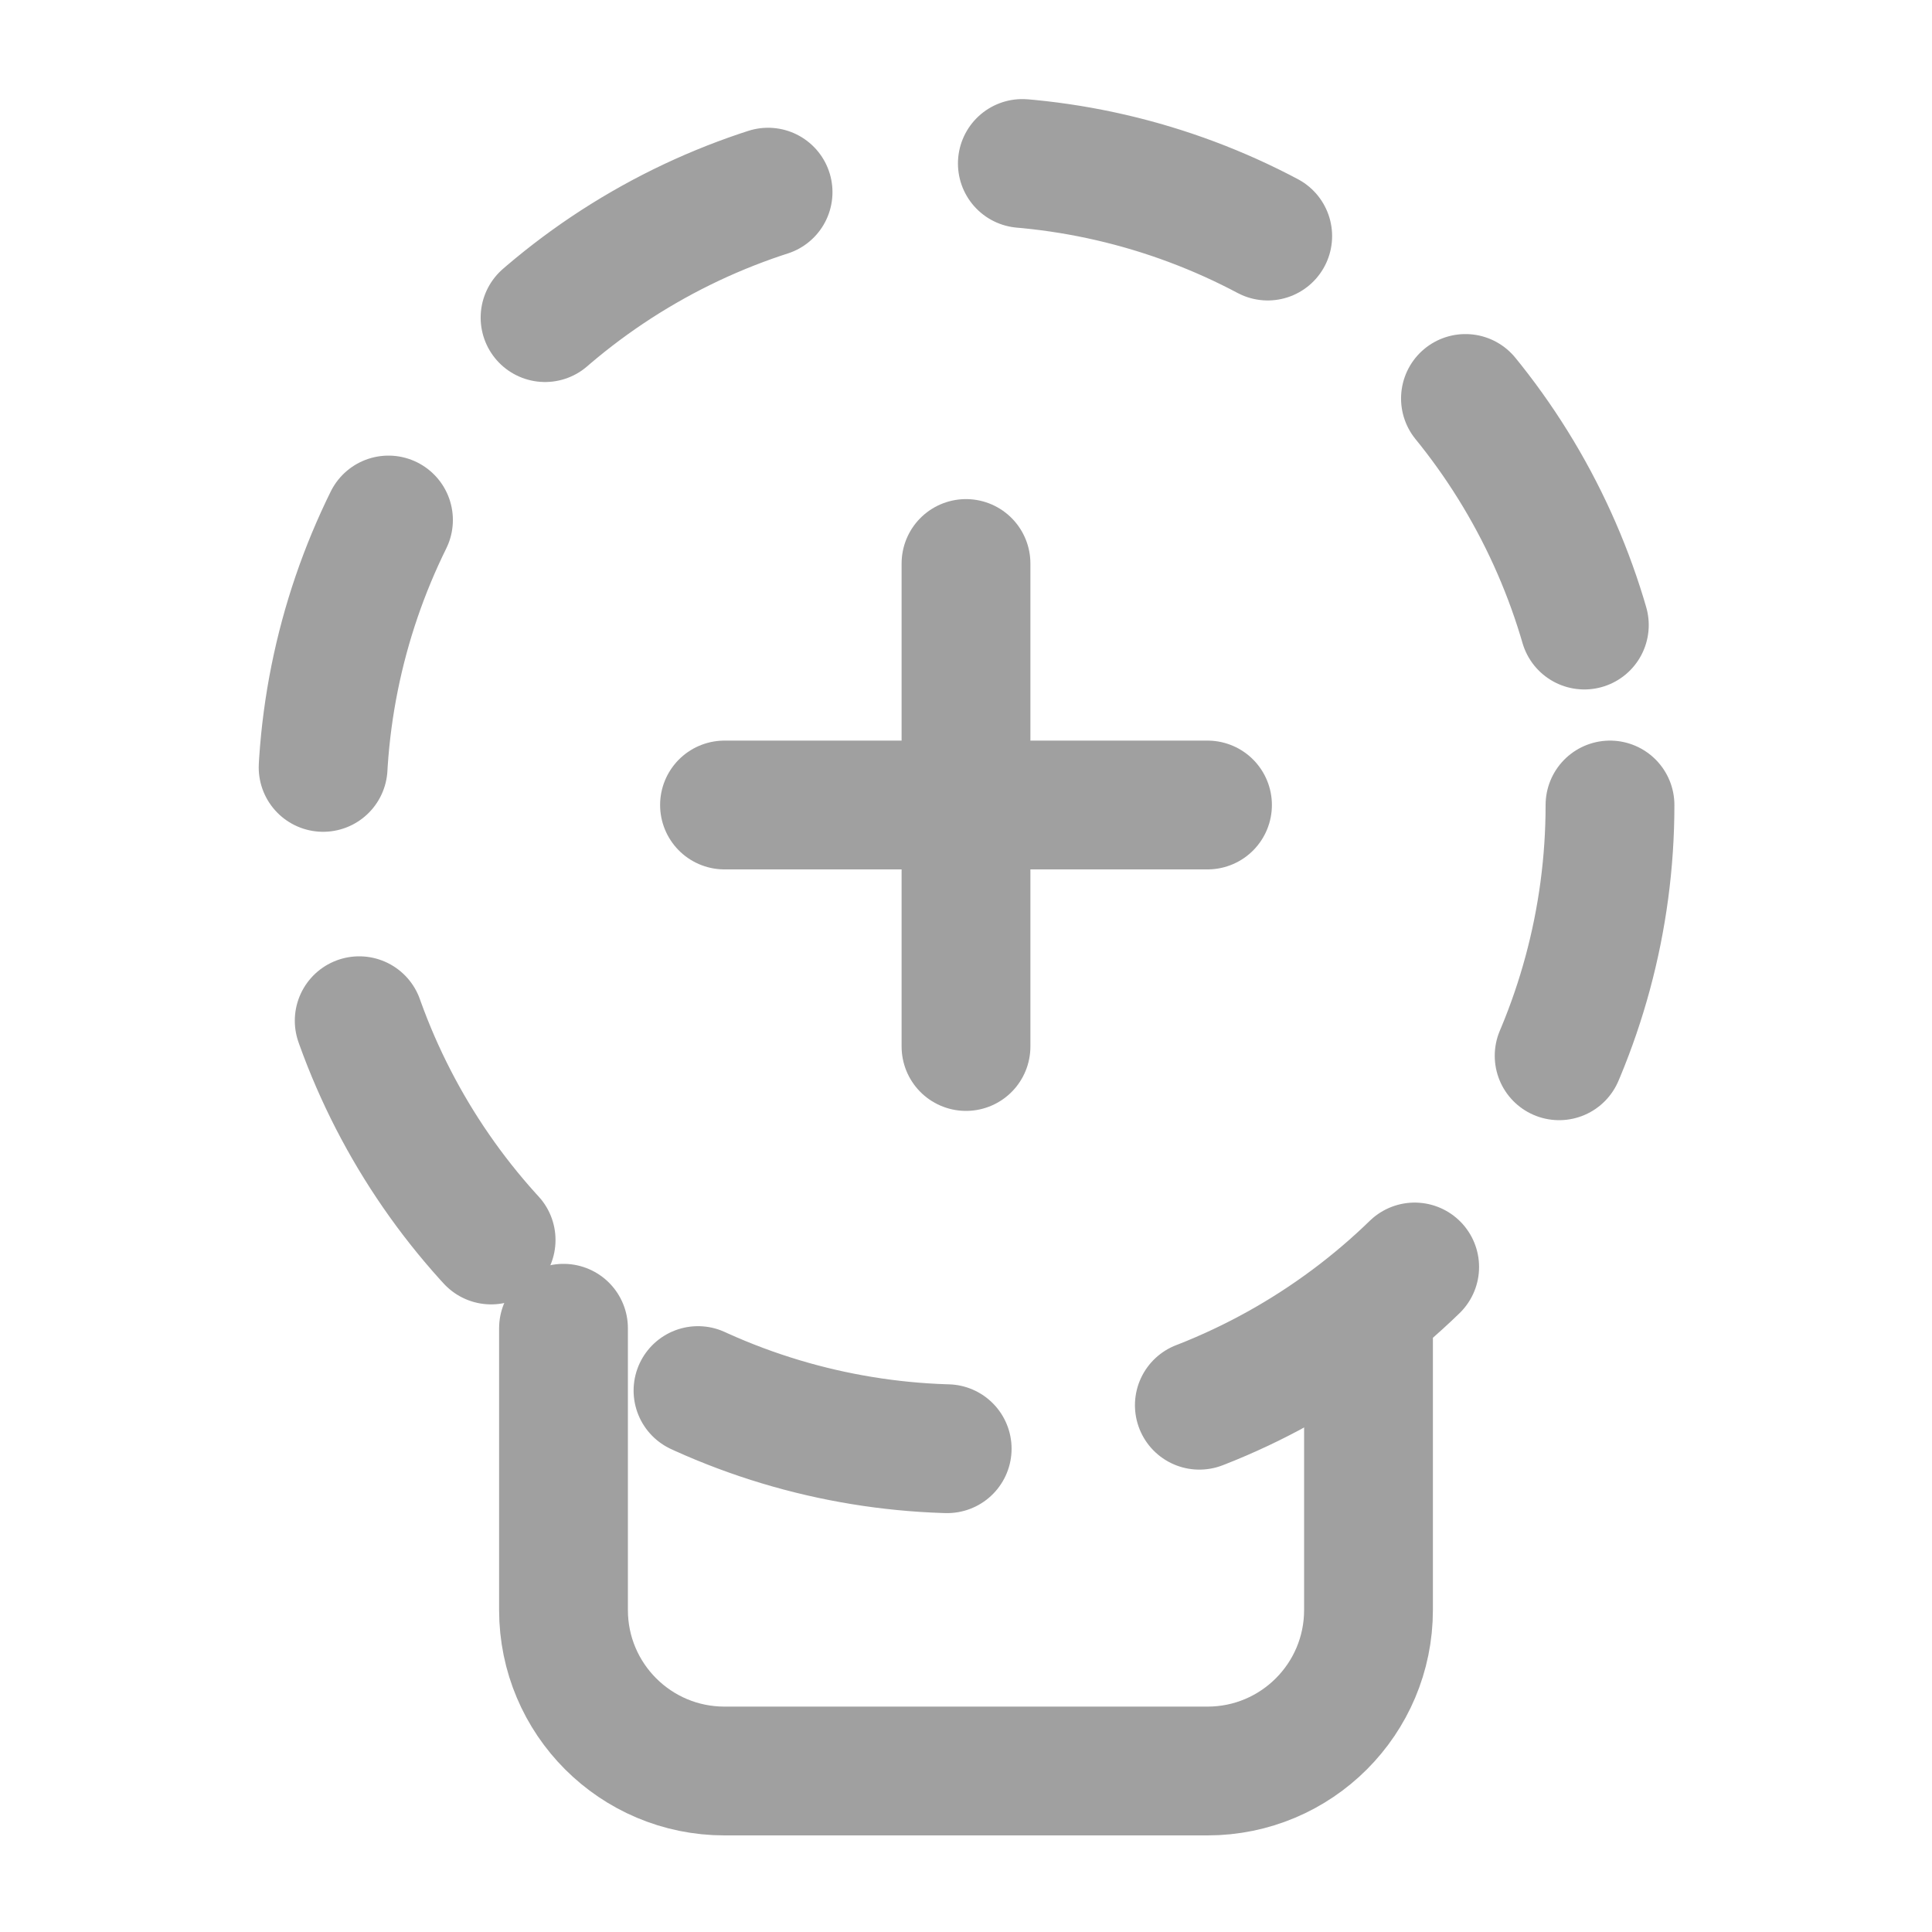<svg width="24" height="24" viewBox="0 0 24 24" fill="none" xmlns="http://www.w3.org/2000/svg">
<g opacity="0.4">
<circle cx="12" cy="10" r="8" stroke="#121212" stroke-width="1.6" stroke-linecap="round" stroke-dasharray="3.2 3.2"/>
<path d="M7 16.5L7 20C7 21.105 7.895 22 9 22H15C16.105 22 17 21.105 17 20V16.5" stroke="#121212" stroke-width="1.6" stroke-linecap="round"/>
<path d="M9 10H15" stroke="#121212" stroke-width="1.6" stroke-linecap="round"/>
<path d="M12 13V7" stroke="#121212" stroke-width="1.6" stroke-linecap="round"/>
</g>
</svg>
